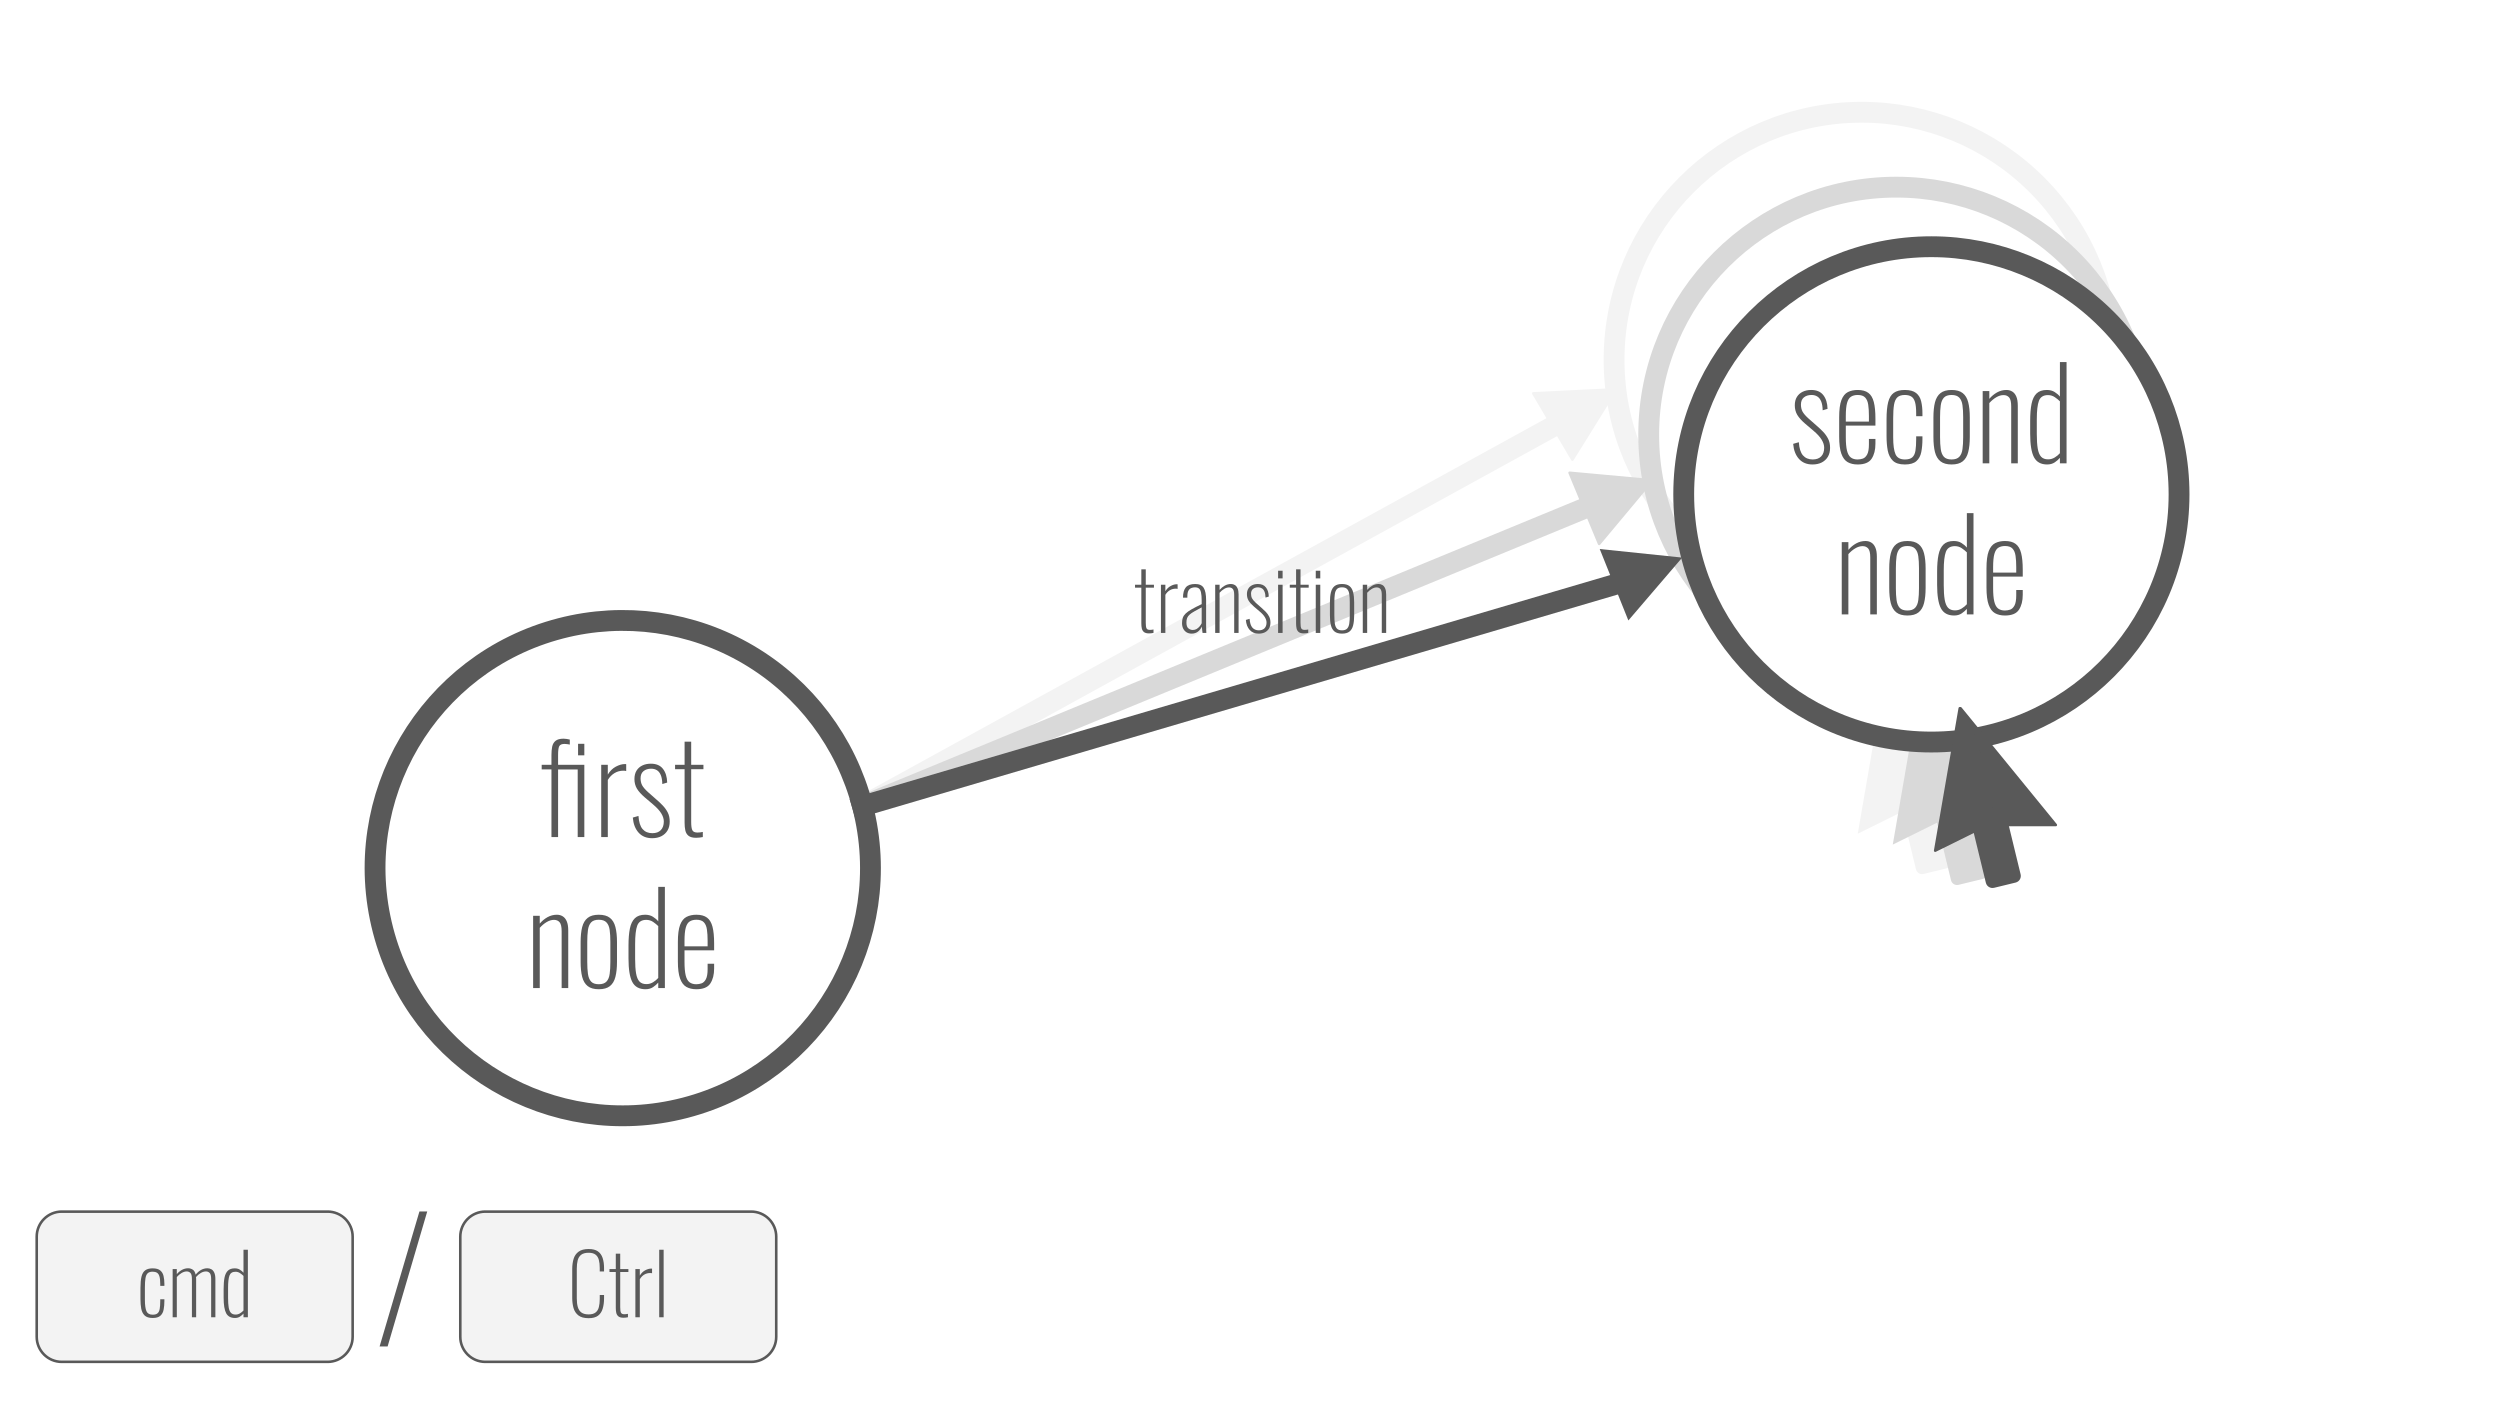 <svg version="1.1" viewBox="0.0 0.0 960.0 540.0" fill="none" stroke="none" stroke-linecap="square" stroke-miterlimit="10" xmlns:xlink="http://www.w3.org/1999/xlink" xmlns="http://www.w3.org/2000/svg"><rect x="0.0" y="0.0" width="960.0" height="540.0" fill="#333333" stroke="none"/><clipPath id="g596a490178_0_84.0"><path d="m0 0l960.0 0l0 540.0l-960.0 0l0 -540.0z" clip-rule="nonzero"/></clipPath><g clip-path="url(#g596a490178_0_84.0)"><path fill="#ffffff" d="m0 0l960.0 0l0 540.0l-960.0 0z" fill-rule="evenodd"/><path fill="#000000" fill-opacity="0.0" d="m619.801 138.207l0 0c0 -52.524 42.579 -95.102 95.102 -95.102l0 0c25.223 0 49.412 10.02 67.248 27.855c17.835 17.835 27.855 42.025 27.855 67.248l0 0c0 52.524 -42.579 95.102 -95.102 95.102l0 0c-52.524 0 -95.102 -42.579 -95.102 -95.102z" fill-rule="evenodd"/><path stroke="#f3f3f3" stroke-width="8.0" stroke-linejoin="round" stroke-linecap="butt" d="m619.801 138.207l0 0c0 -52.524 42.579 -95.102 95.102 -95.102l0 0c25.223 0 49.412 10.02 67.248 27.855c17.835 17.835 27.855 42.025 27.855 67.248l0 0c0 52.524 -42.579 95.102 -95.102 95.102l0 0c-52.524 0 -95.102 -42.579 -95.102 -95.102z" fill-rule="evenodd"/><path fill="#000000" fill-opacity="0.0" d="m633.1 166.969l0 0c0 -52.524 42.579 -95.102 95.102 -95.102l0 0c25.223 0 49.412 10.02 67.248 27.855c17.835 17.835 27.855 42.025 27.855 67.248l0 0c0 52.524 -42.579 95.102 -95.102 95.102l0 0c-52.524 0 -95.102 -42.579 -95.102 -95.102z" fill-rule="evenodd"/><path stroke="#d9d9d9" stroke-width="8.0" stroke-linejoin="round" stroke-linecap="butt" d="m633.1 166.969l0 0c0 -52.524 42.579 -95.102 95.102 -95.102l0 0c25.223 0 49.412 10.02 67.248 27.855c17.835 17.835 27.855 42.025 27.855 67.248l0 0c0 52.524 -42.579 95.102 -95.102 95.102l0 0c-52.524 0 -95.102 -42.579 -95.102 -95.102z" fill-rule="evenodd"/><path fill="#000000" fill-opacity="0.0" d="m331.203 309.523l265.102 -145.732" fill-rule="evenodd"/><path stroke="#f3f3f3" stroke-width="8.0" stroke-linejoin="round" stroke-linecap="butt" d="m331.203 309.523l265.102 -145.732" fill-rule="evenodd"/><path fill="#d9d9d9" d="m602.732 181.556l31.717 2.913l-20.378 24.394z" fill-rule="evenodd"/><path stroke="#d9d9d9" stroke-width="1.0" stroke-linejoin="round" stroke-linecap="butt" d="m602.732 181.556l31.717 2.913l-20.378 24.394z" fill-rule="evenodd"/><path fill="#000000" fill-opacity="0.0" d="m331.203 309.523l277.197 -114.299" fill-rule="evenodd"/><path stroke="#d9d9d9" stroke-width="8.0" stroke-linejoin="round" stroke-linecap="butt" d="m331.203 309.523l277.197 -114.299" fill-rule="evenodd"/><path fill="#ffffff" d="m147.077 357.177l0 0c-13.159 -50.845 17.391 -102.731 68.236 -115.89l0 0c24.417 -6.319 50.344 -2.68 72.077 10.117c21.734 12.797 37.493 33.703 43.813 58.12l0 0c13.159 50.845 -17.391 102.731 -68.236 115.89l0 0c-50.845 13.159 -102.731 -17.391 -115.89 -68.236z" fill-rule="evenodd"/><path stroke="#595959" stroke-width="8.0" stroke-linejoin="round" stroke-linecap="butt" d="m147.077 357.177l0 0c-13.159 -50.845 17.391 -102.731 68.236 -115.89l0 0c24.417 -6.319 50.344 -2.68 72.077 10.117c21.734 12.797 37.493 33.703 43.813 58.12l0 0c13.159 50.845 -17.391 102.731 -68.236 115.89l0 0c-50.845 13.159 -102.731 -17.391 -115.89 -68.236z" fill-rule="evenodd"/><path fill="#000000" fill-opacity="0.0" d="m144.037 320.011l190.205 0l0 26.677l-190.205 0z" fill-rule="evenodd"/><path fill="#595959" d="m211.758 321.43l0 -25.969l-3.75 0l0 -1.781l3.75 0l0 -3.734q0 -1.828 0.281 -3.234q0.297 -1.422 1.297 -2.234q1.016 -0.828 3.078 -0.828q0.531 0 1.219 0.109q0.703 0.094 1.172 0.234l0 1.922q-0.469 -0.094 -1.0 -0.172q-0.531 -0.078 -1.016 -0.078q-1.625 0 -2.062 0.922q-0.422 0.906 -0.422 3.312l0 3.781l10.078 0l0 27.75l-2.547 0l0 -25.969l-7.531 0l0 25.969l-2.547 0zm10.219 -31.391l0 -4.422l2.406 0l0 4.422l-2.406 0zm8.889 31.391l0 -27.75l2.531 0l0 3.75q1.25 -2.062 3.094 -3.047q1.859 -0.984 3.484 -0.984q0.094 0 0.219 0q0.125 0 0.266 0.047l0 2.641q-0.188 -0.094 -0.5 -0.109q-0.312 -0.031 -0.562 -0.031q-1.906 0 -3.422 0.922q-1.516 0.906 -2.578 2.625l0 21.938l-2.531 0zm19.537 0.438q-3.266 0 -5.188 -2.141q-1.922 -2.141 -2.219 -5.781l2.172 -0.625q0.234 3.5 1.594 5.062q1.375 1.562 3.734 1.562q2.109 0 3.25 -1.172q1.156 -1.188 1.156 -3.344q0 -1.484 -0.984 -3.094q-0.984 -1.609 -3.094 -3.391l-3.219 -2.734q-2.062 -1.766 -3.031 -3.375q-0.953 -1.609 -0.953 -3.672q0 -1.922 0.797 -3.219q0.797 -1.297 2.203 -1.984q1.422 -0.703 3.297 -0.703q3.109 0 4.641 1.969q1.547 1.969 1.641 5.281l-1.875 0.562q-0.047 -2.156 -0.594 -3.453q-0.547 -1.297 -1.484 -1.859q-0.938 -0.578 -2.188 -0.578q-1.828 0 -2.953 0.938q-1.125 0.922 -1.125 2.75q0 1.531 0.594 2.672q0.609 1.125 2.234 2.609l3.312 2.922q1.25 1.062 2.391 2.266q1.156 1.203 1.906 2.672q0.75 1.453 0.75 3.469q0 2.016 -0.844 3.438q-0.844 1.406 -2.359 2.188q-1.5 0.766 -3.562 0.766zm16.885 -0.156q-1.922 0 -2.891 -0.766q-0.953 -0.766 -1.234 -2.062q-0.281 -1.297 -0.281 -2.922l0 -20.594l-3.656 0l0 -1.688l3.656 0l0 -8.875l2.531 0l0 8.875l4.703 0l0 1.688l-4.703 0l0 20.25q0 2.266 0.438 3.172q0.438 0.906 1.969 0.906q0.484 0 1.031 -0.062q0.547 -0.078 1.031 -0.172l0 1.969q-0.578 0.141 -1.297 0.203q-0.719 0.078 -1.297 0.078z" fill-rule="nonzero"/><path fill="#595959" d="m204.721 379.43l0 -27.75l2.547 0l0 2.984q1.297 -1.531 2.969 -2.469q1.688 -0.938 3.609 -0.938q1.25 0 2.234 0.609q0.984 0.594 1.547 1.906q0.578 1.312 0.578 3.531l0 22.125l-2.531 0l0 -21.844q0 -2.547 -0.797 -3.453q-0.797 -0.906 -2.141 -0.906q-1.391 0 -2.812 0.844q-1.406 0.828 -2.656 2.219l0 23.141l-2.547 0zm25.206 0.438q-2.734 0 -4.25 -1.203q-1.516 -1.203 -2.125 -3.547q-0.594 -2.359 -0.594 -5.812l0 -7.484q0 -3.469 0.594 -5.812q0.609 -2.359 2.125 -3.547q1.516 -1.203 4.25 -1.203q2.781 0 4.281 1.203q1.516 1.188 2.109 3.516q0.609 2.328 0.609 5.844l0 7.484q0 3.453 -0.609 5.812q-0.594 2.344 -2.109 3.547q-1.5 1.203 -4.281 1.203zm0 -1.922q2.016 0 2.969 -1.031q0.969 -1.031 1.219 -2.953q0.266 -1.922 0.266 -4.562l0 -7.688q0 -2.688 -0.266 -4.578q-0.25 -1.891 -1.219 -2.922q-0.953 -1.031 -2.969 -1.031q-2.016 0 -2.953 1.031q-0.938 1.031 -1.203 2.922q-0.266 1.891 -0.266 4.578l0 7.688q0 2.641 0.266 4.562q0.266 1.922 1.203 2.953q0.938 1.031 2.953 1.031zm17.947 1.922q-3.594 0 -5.062 -2.766q-1.469 -2.766 -1.469 -9.047l0 -4.938q0 -3.938 0.531 -6.547q0.531 -2.625 1.922 -3.969q1.391 -1.344 3.938 -1.344q1.781 0 3.016 0.797q1.25 0.781 2.016 1.75l0 -13.25l2.547 0l0 38.875l-2.547 0l0 -2.109q-0.766 0.906 -1.984 1.734q-1.219 0.812 -2.906 0.812zm0.344 -1.969q1.391 0 2.562 -0.719q1.172 -0.719 1.984 -1.641l0 -19.922q-0.766 -0.766 -1.938 -1.578q-1.172 -0.812 -2.656 -0.812q-2.641 0 -3.469 2.203q-0.812 2.203 -0.812 7.062l0 5.75q0 3.359 0.359 5.5q0.359 2.141 1.297 3.156q0.938 1.0 2.672 1.0zm19.148 1.969q-2.203 0 -3.797 -0.891q-1.578 -0.891 -2.422 -3.219q-0.844 -2.328 -0.844 -6.594l0 -7.391q0 -4.375 0.859 -6.625q0.875 -2.266 2.484 -3.078q1.609 -0.812 3.766 -0.812q2.594 0 4.078 1.109q1.484 1.094 2.109 3.516q0.625 2.422 0.625 6.406l0 2.641l-11.375 0l0 4.422q0 3.312 0.453 5.188q0.453 1.859 1.469 2.641q1.016 0.766 2.594 0.766q1.0 0 2.0 -0.328q1.016 -0.344 1.688 -1.594q0.672 -1.25 0.672 -3.891l0 -2.062l2.5 0l0 1.828q0 3.547 -1.469 5.766q-1.453 2.203 -5.391 2.203zm-4.516 -16.469l8.875 0l0 -2.156q0 -2.5 -0.266 -4.297q-0.25 -1.797 -1.172 -2.781q-0.906 -0.984 -2.875 -0.984q-1.531 0 -2.562 0.656q-1.031 0.641 -1.516 2.391q-0.484 1.75 -0.484 5.062l0 2.109z" fill-rule="nonzero"/><path fill="#595959" d="m614.297 210.825l31.669 3.291l-20.677 24.142z" fill-rule="evenodd"/><path fill="#000000" fill-opacity="0.0" d="m331.203 309.523l288.598 -84.976" fill-rule="evenodd"/><path stroke="#595959" stroke-width="8.0" stroke-linejoin="round" stroke-linecap="butt" d="m331.203 309.523l288.598 -84.976" fill-rule="evenodd"/><path fill="#000000" fill-opacity="0.0" d="m385.797 217.458l197.732 0l0 27.717l-197.732 0z" fill-rule="evenodd"/><path fill="#595959" d="m441.225 243.224q-1.281 0 -1.922 -0.5q-0.641 -0.516 -0.844 -1.375q-0.188 -0.875 -0.188 -1.953l0 -13.734l-2.422 0l0 -1.125l2.422 0l0 -5.922l1.703 0l0 5.922l3.141 0l0 1.125l-3.141 0l0 13.5q0 1.5 0.281 2.109q0.297 0.609 1.312 0.609q0.328 0 0.688 -0.047q0.375 -0.047 0.688 -0.109l0 1.312q-0.375 0.094 -0.859 0.141q-0.484 0.047 -0.859 0.047zm4.572 -0.188l0 -18.5l1.703 0l0 2.5q0.828 -1.375 2.062 -2.031q1.234 -0.656 2.312 -0.656q0.062 0 0.141 0q0.094 0 0.188 0.031l0 1.766q-0.141 -0.062 -0.344 -0.078q-0.203 -0.016 -0.359 -0.016q-1.281 0 -2.297 0.609q-1.0 0.594 -1.703 1.75l0 14.625l-1.703 0zm11.803 0.281q-1.109 0 -1.953 -0.5q-0.828 -0.516 -1.297 -1.422q-0.453 -0.922 -0.453 -2.109q0 -1.172 0.297 -2.047q0.312 -0.891 1.109 -1.656q0.797 -0.766 2.281 -1.609q1.5 -0.859 3.859 -1.984l0 -1.312q0 -2.016 -0.25 -3.125q-0.234 -1.125 -0.797 -1.562q-0.547 -0.453 -1.516 -0.453q-0.734 0 -1.406 0.266q-0.672 0.25 -1.109 1.0q-0.422 0.75 -0.422 2.219l0 0.484l-1.672 0q0 -2.656 1.078 -3.953q1.078 -1.297 3.594 -1.297q2.344 0 3.266 1.469q0.938 1.469 0.938 4.766l0 9.312q0 0.266 0.016 0.984q0.016 0.719 0.031 1.391q0.016 0.672 0.047 0.859l-1.469 0q-0.062 -0.672 -0.172 -1.406q-0.094 -0.734 -0.125 -1.062q-0.406 1.156 -1.438 1.953q-1.016 0.797 -2.438 0.797zm0.422 -1.406q0.797 0 1.438 -0.359q0.641 -0.375 1.156 -0.969q0.516 -0.594 0.828 -1.266l0 -6.078q-1.688 0.906 -2.828 1.547q-1.141 0.641 -1.797 1.219q-0.656 0.562 -0.953 1.281q-0.281 0.719 -0.281 1.75q0 1.656 0.766 2.266q0.781 0.609 1.672 0.609zm8.612 1.125l0 -18.5l1.688 0l0 1.984q0.875 -1.016 1.984 -1.641q1.125 -0.625 2.406 -0.625q0.828 0 1.484 0.406q0.656 0.391 1.031 1.281q0.391 0.875 0.391 2.344l0 14.75l-1.688 0l0 -14.562q0 -1.688 -0.531 -2.297q-0.531 -0.609 -1.422 -0.609q-0.938 0 -1.875 0.562q-0.938 0.547 -1.781 1.484l0 15.422l-1.688 0zm16.7 0.281q-2.172 0 -3.453 -1.422q-1.281 -1.422 -1.469 -3.844l1.438 -0.422q0.156 2.328 1.062 3.375q0.922 1.047 2.484 1.047q1.406 0 2.172 -0.781q0.781 -0.797 0.781 -2.234q0 -0.984 -0.656 -2.062q-0.656 -1.078 -2.078 -2.25l-2.141 -1.828q-1.375 -1.188 -2.016 -2.25q-0.641 -1.078 -0.641 -2.453q0 -1.281 0.531 -2.141q0.531 -0.875 1.469 -1.328q0.953 -0.469 2.203 -0.469q2.078 0 3.094 1.312q1.031 1.312 1.094 3.516l-1.25 0.391q-0.031 -1.453 -0.406 -2.312q-0.359 -0.859 -0.984 -1.234q-0.625 -0.391 -1.453 -0.391q-1.219 0 -1.969 0.625q-0.75 0.625 -0.75 1.828q0 1.031 0.391 1.781q0.406 0.75 1.484 1.75l2.219 1.953q0.828 0.703 1.594 1.5q0.766 0.797 1.266 1.781q0.5 0.969 0.5 2.312q0 1.344 -0.562 2.297q-0.562 0.938 -1.578 1.453q-1.0 0.5 -2.375 0.5zm7.455 -0.281l0 -18.5l1.734 0l0 18.5l-1.734 0zm0 -20.922l0 -2.953l1.734 0l0 2.953l-1.734 0zm9.861 21.109q-1.281 0 -1.922 -0.5q-0.641 -0.516 -0.844 -1.375q-0.188 -0.875 -0.188 -1.953l0 -13.734l-2.422 0l0 -1.125l2.422 0l0 -5.922l1.703 0l0 5.922l3.141 0l0 1.125l-3.141 0l0 13.5q0 1.5 0.281 2.109q0.297 0.609 1.312 0.609q0.328 0 0.688 -0.047q0.375 -0.047 0.688 -0.109l0 1.312q-0.375 0.094 -0.859 0.141q-0.484 0.047 -0.859 0.047zm4.604 -0.188l0 -18.5l1.734 0l0 18.5l-1.734 0zm0 -20.922l0 -2.953l1.734 0l0 2.953l-1.734 0zm10.079 21.203q-1.828 0 -2.844 -0.797q-1.0 -0.797 -1.406 -2.359q-0.391 -1.578 -0.391 -3.875l0 -5.0q0 -2.297 0.391 -3.859q0.406 -1.578 1.406 -2.375q1.016 -0.797 2.844 -0.797q1.859 0 2.859 0.797q1.016 0.797 1.406 2.359q0.406 1.547 0.406 3.875l0 5.0q0 2.297 -0.406 3.875q-0.391 1.562 -1.406 2.359q-1.0 0.797 -2.859 0.797zm0 -1.266q1.344 0 1.984 -0.688q0.641 -0.703 0.812 -1.969q0.188 -1.281 0.188 -3.047l0 -5.125q0 -1.781 -0.188 -3.047q-0.172 -1.266 -0.812 -1.953q-0.641 -0.688 -1.984 -0.688q-1.344 0 -1.969 0.688q-0.625 0.688 -0.797 1.953q-0.172 1.266 -0.172 3.047l0 5.125q0 1.766 0.172 3.047q0.172 1.266 0.797 1.969q0.625 0.688 1.969 0.688zm7.975 0.984l0 -18.5l1.688 0l0 1.984q0.875 -1.016 1.984 -1.641q1.125 -0.625 2.406 -0.625q0.828 0 1.484 0.406q0.656 0.391 1.031 1.281q0.391 0.875 0.391 2.344l0 14.75l-1.688 0l0 -14.562q0 -1.688 -0.531 -2.297q-0.531 -0.609 -1.422 -0.609q-0.938 0 -1.875 0.562q-0.938 0.547 -1.781 1.484l0 15.422l-1.688 0z" fill-rule="nonzero"/><path fill="#f3f3f3" d="m724.295 309.095l0 -50.234l41.016 50.234z" fill-rule="evenodd"/><path fill="#f3f3f3" d="m746.246 303.883l-22.283 -45.022l-10.587 61.286z" fill-rule="evenodd"/><path fill="#f3f3f3" d="m728.931 305.787l0 0c-0.31 -1.278 0.474 -2.565 1.751 -2.876l9.251 -2.251l0 0c0.613 -0.149 1.261 -0.049 1.8 0.28c0.539 0.328 0.926 0.857 1.075 1.471l6.814 28.062c0.31 1.278 -0.474 2.565 -1.751 2.876l-9.251 2.251c-1.277 0.311 -2.564 -0.473 -2.875 -1.75z" fill-rule="evenodd"/><path fill="#d9d9d9" d="m737.741 313.273l0 -50.234l41.016 50.234z" fill-rule="evenodd"/><path fill="#d9d9d9" d="m759.692 308.061l-22.283 -45.022l-10.587 61.286z" fill-rule="evenodd"/><path fill="#d9d9d9" d="m742.377 309.966l0 0c-0.31 -1.278 0.474 -2.565 1.751 -2.876l9.251 -2.251l0 0c0.613 -0.149 1.261 -0.049 1.8 0.28c0.539 0.328 0.926 0.857 1.075 1.471l6.814 28.062c0.31 1.278 -0.474 2.565 -1.751 2.876l-9.251 2.251c-1.277 0.311 -2.564 -0.473 -2.875 -1.75z" fill-rule="evenodd"/><path fill="#f3f3f3" d="m588.781 151.052l31.795 -1.543l-16.772 26.992z" fill-rule="evenodd"/><path stroke="#f3f3f3" stroke-width="1.0" stroke-linejoin="round" stroke-linecap="butt" d="m588.781 151.052l31.795 -1.543l-16.772 26.992z" fill-rule="evenodd"/><path fill="#ffffff" d="m646.546 189.84l0 0c0 -52.524 42.579 -95.102 95.102 -95.102l0 0c25.223 0 49.412 10.02 67.248 27.855c17.835 17.835 27.855 42.025 27.855 67.248l0 0c0 52.524 -42.579 95.102 -95.102 95.102l0 0c-52.524 0 -95.102 -42.579 -95.102 -95.102z" fill-rule="evenodd"/><path stroke="#595959" stroke-width="8.0" stroke-linejoin="round" stroke-linecap="butt" d="m646.546 189.84l0 0c0 -52.524 42.579 -95.102 95.102 -95.102l0 0c25.223 0 49.412 10.02 67.248 27.855c17.835 17.835 27.855 42.025 27.855 67.248l0 0c0 52.524 -42.579 95.102 -95.102 95.102l0 0c-52.524 0 -95.102 -42.579 -95.102 -95.102z" fill-rule="evenodd"/><path fill="#000000" fill-opacity="0.0" d="m646.546 176.5l190.205 0l0 26.677l-190.205 0z" fill-rule="evenodd"/><path fill="#595959" d="m695.983 178.357q-3.266 0 -5.188 -2.141q-1.922 -2.141 -2.219 -5.781l2.172 -0.625q0.234 3.5 1.594 5.062q1.375 1.562 3.734 1.562q2.109 0 3.25 -1.172q1.156 -1.188 1.156 -3.344q0 -1.484 -0.984 -3.094q-0.984 -1.609 -3.094 -3.391l-3.219 -2.734q-2.062 -1.766 -3.031 -3.375q-0.953 -1.609 -0.953 -3.672q0 -1.922 0.797 -3.219q0.797 -1.297 2.203 -1.984q1.422 -0.703 3.297 -0.703q3.109 0 4.641 1.969q1.547 1.969 1.641 5.281l-1.875 0.562q-0.047 -2.156 -0.594 -3.453q-0.547 -1.297 -1.484 -1.859q-0.938 -0.578 -2.188 -0.578q-1.828 0 -2.953 0.938q-1.125 0.922 -1.125 2.75q0 1.531 0.594 2.672q0.609 1.125 2.234 2.609l3.312 2.922q1.25 1.062 2.391 2.266q1.156 1.203 1.906 2.672q0.75 1.453 0.75 3.469q0 2.016 -0.844 3.438q-0.844 1.406 -2.359 2.188q-1.5 0.766 -3.562 0.766zm17.322 0q-2.203 0 -3.797 -0.891q-1.578 -0.891 -2.422 -3.219q-0.844 -2.328 -0.844 -6.594l0 -7.391q0 -4.375 0.859 -6.625q0.875 -2.266 2.484 -3.078q1.609 -0.812 3.766 -0.812q2.594 0 4.078 1.109q1.484 1.094 2.109 3.516q0.625 2.422 0.625 6.406l0 2.641l-11.375 0l0 4.422q0 3.312 0.453 5.188q0.453 1.859 1.469 2.641q1.016 0.766 2.594 0.766q1.0 0 2.0 -0.328q1.016 -0.344 1.688 -1.594q0.672 -1.25 0.672 -3.891l0 -2.062l2.5 0l0 1.828q0 3.547 -1.469 5.766q-1.453 2.203 -5.391 2.203zm-4.516 -16.469l8.875 0l0 -2.156q0 -2.5 -0.266 -4.297q-0.25 -1.797 -1.172 -2.781q-0.906 -0.984 -2.875 -0.984q-1.531 0 -2.562 0.656q-1.031 0.641 -1.516 2.391q-0.484 1.75 -0.484 5.062l0 2.109zm22.661 16.469q-3.125 0 -4.609 -1.469q-1.484 -1.469 -1.953 -3.906q-0.453 -2.453 -0.453 -5.484l0 -6.516q0 -4.094 0.625 -6.562q0.625 -2.469 2.156 -3.562q1.547 -1.109 4.234 -1.109q2.875 0 4.344 1.172q1.469 1.172 1.938 3.219q0.484 2.031 0.484 4.578l0 1.109l-2.406 0l0 -1.109q0 -2.828 -0.453 -4.344q-0.453 -1.516 -1.422 -2.109q-0.953 -0.594 -2.484 -0.594q-1.875 0 -2.844 0.891q-0.953 0.875 -1.297 2.844q-0.328 1.969 -0.328 5.281l0 7.203q0 4.516 0.891 6.531q0.891 2.016 3.625 2.016q1.875 0 2.812 -0.812q0.938 -0.828 1.219 -2.547q0.281 -1.734 0.281 -4.469l0 -1.062l2.406 0l0 1.016q0 2.781 -0.438 5.0q-0.422 2.203 -1.875 3.5q-1.438 1.297 -4.453 1.297zm17.953 0q-2.734 0 -4.25 -1.203q-1.516 -1.203 -2.125 -3.547q-0.594 -2.359 -0.594 -5.812l0 -7.484q0 -3.469 0.594 -5.812q0.609 -2.359 2.125 -3.547q1.516 -1.203 4.25 -1.203q2.781 0 4.281 1.203q1.516 1.188 2.109 3.516q0.609 2.328 0.609 5.844l0 7.484q0 3.453 -0.609 5.812q-0.594 2.344 -2.109 3.547q-1.5 1.203 -4.281 1.203zm0 -1.922q2.016 0 2.969 -1.031q0.969 -1.031 1.219 -2.953q0.266 -1.922 0.266 -4.562l0 -7.688q0 -2.688 -0.266 -4.578q-0.25 -1.891 -1.219 -2.922q-0.953 -1.031 -2.969 -1.031q-2.016 0 -2.953 1.031q-0.938 1.031 -1.203 2.922q-0.266 1.891 -0.266 4.578l0 7.688q0 2.641 0.266 4.562q0.266 1.922 1.203 2.953q0.938 1.031 2.953 1.031zm11.947 1.484l0 -27.75l2.547 0l0 2.984q1.297 -1.531 2.969 -2.469q1.688 -0.938 3.609 -0.938q1.25 0 2.234 0.609q0.984 0.594 1.547 1.906q0.578 1.312 0.578 3.531l0 22.125l-2.531 0l0 -21.844q0 -2.547 -0.797 -3.453q-0.797 -0.906 -2.141 -0.906q-1.391 0 -2.812 0.844q-1.406 0.828 -2.656 2.219l0 23.141l-2.547 0zm24.768 0.438q-3.594 0 -5.062 -2.766q-1.469 -2.766 -1.469 -9.047l0 -4.938q0 -3.938 0.531 -6.547q0.531 -2.625 1.922 -3.969q1.391 -1.344 3.938 -1.344q1.781 0 3.016 0.797q1.25 0.781 2.016 1.75l0 -13.25l2.547 0l0 38.875l-2.547 0l0 -2.109q-0.766 0.906 -1.984 1.734q-1.219 0.812 -2.906 0.812zm0.344 -1.969q1.391 0 2.562 -0.719q1.172 -0.719 1.984 -1.641l0 -19.922q-0.766 -0.766 -1.938 -1.578q-1.172 -0.812 -2.656 -0.812q-2.641 0 -3.469 2.203q-0.812 2.203 -0.812 7.062l0 5.75q0 3.359 0.359 5.5q0.359 2.141 1.297 3.156q0.938 1.0 2.672 1.0z" fill-rule="nonzero"/><path fill="#595959" d="m707.231 235.919l0 -27.75l2.547 0l0 2.984q1.297 -1.531 2.969 -2.469q1.688 -0.938 3.609 -0.938q1.25 0 2.234 0.609q0.984 0.594 1.547 1.906q0.578 1.312 0.578 3.531l0 22.125l-2.531 0l0 -21.844q0 -2.547 -0.797 -3.453q-0.797 -0.906 -2.141 -0.906q-1.391 0 -2.812 0.844q-1.406 0.828 -2.656 2.219l0 23.141l-2.547 0zm25.206 0.438q-2.734 0 -4.25 -1.203q-1.516 -1.203 -2.125 -3.547q-0.594 -2.359 -0.594 -5.812l0 -7.484q0 -3.469 0.594 -5.812q0.609 -2.359 2.125 -3.547q1.516 -1.203 4.25 -1.203q2.781 0 4.281 1.203q1.516 1.188 2.109 3.516q0.609 2.328 0.609 5.844l0 7.484q0 3.453 -0.609 5.812q-0.594 2.344 -2.109 3.547q-1.5 1.203 -4.281 1.203zm0 -1.922q2.016 0 2.969 -1.031q0.969 -1.031 1.219 -2.953q0.266 -1.922 0.266 -4.562l0 -7.688q0 -2.688 -0.266 -4.578q-0.25 -1.891 -1.219 -2.922q-0.953 -1.031 -2.969 -1.031q-2.016 0 -2.953 1.031q-0.938 1.031 -1.203 2.922q-0.266 1.891 -0.266 4.578l0 7.688q0 2.641 0.266 4.562q0.266 1.922 1.203 2.953q0.938 1.031 2.953 1.031zm17.947 1.922q-3.594 0 -5.062 -2.766q-1.469 -2.766 -1.469 -9.047l0 -4.938q0 -3.938 0.531 -6.547q0.531 -2.625 1.922 -3.969q1.391 -1.344 3.938 -1.344q1.781 0 3.016 0.797q1.25 0.781 2.016 1.75l0 -13.25l2.547 0l0 38.875l-2.547 0l0 -2.109q-0.766 0.906 -1.984 1.734q-1.219 0.812 -2.906 0.812zm0.344 -1.969q1.391 0 2.562 -0.719q1.172 -0.719 1.984 -1.641l0 -19.922q-0.766 -0.766 -1.938 -1.578q-1.172 -0.812 -2.656 -0.812q-2.641 0 -3.469 2.203q-0.812 2.203 -0.812 7.062l0 5.75q0 3.359 0.359 5.5q0.359 2.141 1.297 3.156q0.938 1.0 2.672 1.0zm19.148 1.969q-2.203 0 -3.797 -0.891q-1.578 -0.891 -2.422 -3.219q-0.844 -2.328 -0.844 -6.594l0 -7.391q0 -4.375 0.859 -6.625q0.875 -2.266 2.484 -3.078q1.609 -0.812 3.766 -0.812q2.594 0 4.078 1.109q1.484 1.094 2.109 3.516q0.625 2.422 0.625 6.406l0 2.641l-11.375 0l0 4.422q0 3.312 0.453 5.188q0.453 1.859 1.469 2.641q1.016 0.766 2.594 0.766q1.0 0 2.0 -0.328q1.016 -0.344 1.688 -1.594q0.672 -1.25 0.672 -3.891l0 -2.062l2.5 0l0 1.828q0 3.547 -1.469 5.766q-1.453 2.203 -5.391 2.203zm-4.516 -16.469l8.875 0l0 -2.156q0 -2.5 -0.266 -4.297q-0.25 -1.797 -1.172 -2.781q-0.906 -0.984 -2.875 -0.984q-1.531 0 -2.562 0.656q-1.031 0.641 -1.516 2.391q-0.484 1.75 -0.484 5.062l0 2.109z" fill-rule="nonzero"/><path fill="#595959" d="m752.85 316.791l0 -44.802l36.571 44.802z" fill-rule="evenodd"/><path stroke="#595959" stroke-width="1.0" stroke-linejoin="round" stroke-linecap="butt" d="m752.85 316.791l0 -44.802l36.571 44.802z" fill-rule="evenodd"/><path fill="#595959" d="m772.423 312.143l-19.868 -40.154l-9.44 54.659z" fill-rule="evenodd"/><path stroke="#595959" stroke-width="1.0" stroke-linejoin="round" stroke-linecap="butt" d="m772.423 312.143l-19.868 -40.154l-9.44 54.659z" fill-rule="evenodd"/><path fill="#595959" d="m756.983 313.841l0 0c-0.277 -1.139 0.423 -2.287 1.562 -2.564l8.249 -2.007l0 0c0.547 -0.133 1.124 -0.043 1.605 0.249c0.481 0.293 0.825 0.764 0.958 1.311l6.076 25.029c0.276 1.139 -0.423 2.287 -1.562 2.564l-8.249 2.007c-1.139 0.277 -2.286 -0.422 -2.563 -1.561z" fill-rule="evenodd"/><path stroke="#595959" stroke-width="1.0" stroke-linejoin="round" stroke-linecap="butt" d="m756.983 313.841l0 0c-0.277 -1.139 0.423 -2.287 1.562 -2.564l8.249 -2.007l0 0c0.547 -0.133 1.124 -0.043 1.605 0.249c0.481 0.293 0.825 0.764 0.958 1.311l6.076 25.029c0.276 1.139 -0.423 2.287 -1.562 2.564l-8.249 2.007c-1.139 0.277 -2.286 -0.422 -2.563 -1.561z" fill-rule="evenodd"/><path fill="#000000" fill-opacity="0.0" d="m135.42 449.239l34.205 0l0 89.732l-34.205 0z" fill-rule="evenodd"/><path fill="#f3f3f3" d="m14.097 474.872l0 0c0 -5.311 4.306 -9.617 9.617 -9.617l102.089 0c2.551 0 4.997 1.013 6.8 2.817c1.804 1.804 2.817 4.25 2.817 6.8l0 38.467c0 5.311 -4.306 9.617 -9.617 9.617l-102.089 0c-5.311 0 -9.617 -4.306 -9.617 -9.617z" fill-rule="evenodd"/><path stroke="#595959" stroke-width="1.0" stroke-linejoin="round" stroke-linecap="butt" d="m14.097 474.872l0 0c0 -5.311 4.306 -9.617 9.617 -9.617l102.089 0c2.551 0 4.997 1.013 6.8 2.817c1.804 1.804 2.817 4.25 2.817 6.8l0 38.467c0 5.311 -4.306 9.617 -9.617 9.617l-102.089 0c-5.311 0 -9.617 -4.306 -9.617 -9.617z" fill-rule="evenodd"/><path fill="#595959" d="m58.611 506.106q-2.078 0 -3.078 -0.969q-0.984 -0.969 -1.297 -2.594q-0.297 -1.641 -0.297 -3.656l0 -4.359q0 -2.719 0.406 -4.359q0.422 -1.656 1.453 -2.391q1.031 -0.734 2.812 -0.734q1.922 0 2.891 0.781q0.984 0.781 1.297 2.141q0.328 1.359 0.328 3.062l0 0.734l-1.594 0l0 -0.734q0 -1.891 -0.312 -2.891q-0.297 -1.016 -0.938 -1.406q-0.641 -0.406 -1.672 -0.406q-1.25 0 -1.891 0.594q-0.641 0.594 -0.859 1.906q-0.219 1.297 -0.219 3.516l0 4.797q0 3.0 0.594 4.359q0.594 1.344 2.406 1.344q1.25 0 1.875 -0.547q0.625 -0.547 0.812 -1.703q0.203 -1.156 0.203 -2.969l0 -0.703l1.594 0l0 0.672q0 1.844 -0.297 3.328q-0.281 1.469 -1.25 2.328q-0.953 0.859 -2.969 0.859zm7.688 -0.281l0 -18.5l1.594 0l0 1.953q0.891 -1.078 2.016 -1.672q1.125 -0.594 2.344 -0.594q0.922 0 1.734 0.516q0.828 0.5 1.141 1.938q0.922 -1.172 2.078 -1.812q1.156 -0.641 2.438 -0.641q0.766 0 1.469 0.359q0.703 0.344 1.141 1.266q0.453 0.906 0.453 2.562l0 14.625l-1.625 0l0 -14.656q0 -1.797 -0.578 -2.359q-0.578 -0.578 -1.406 -0.578q-1.0 0 -2.0 0.594q-0.984 0.578 -1.844 1.578q0.031 0.156 0.047 0.375q0.016 0.203 0.016 0.422l0 14.625l-1.625 0l0 -14.656q0 -1.797 -0.578 -2.359q-0.578 -0.578 -1.406 -0.578q-0.969 0 -1.969 0.594q-0.984 0.578 -1.844 1.547l0 15.453l-1.594 0zm23.936 0.281q-2.406 0 -3.391 -1.828q-0.969 -1.844 -0.969 -6.031l0 -3.297q0 -2.625 0.344 -4.359q0.359 -1.75 1.281 -2.641q0.938 -0.906 2.641 -0.906q1.172 0 2.0 0.531q0.844 0.516 1.359 1.156l0 -8.828l1.688 0l0 25.922l-1.688 0l0 -1.406q-0.516 0.609 -1.344 1.156q-0.812 0.531 -1.922 0.531zm0.219 -1.312q0.922 0 1.703 -0.469q0.797 -0.484 1.344 -1.094l0 -13.281q-0.516 -0.516 -1.297 -1.047q-0.781 -0.547 -1.781 -0.547q-1.766 0 -2.312 1.469q-0.531 1.469 -0.531 4.703l0 3.844q0 2.234 0.234 3.656q0.234 1.422 0.859 2.094q0.625 0.672 1.781 0.672z" fill-rule="nonzero"/><path fill="#f3f3f3" d="m176.751 474.872l0 0c0 -5.311 4.306 -9.617 9.617 -9.617l102.089 0c2.551 0 4.997 1.013 6.8 2.817c1.804 1.804 2.817 4.25 2.817 6.8l0 38.467c0 5.311 -4.306 9.617 -9.617 9.617l-102.089 0c-5.311 0 -9.617 -4.306 -9.617 -9.617z" fill-rule="evenodd"/><path stroke="#595959" stroke-width="1.0" stroke-linejoin="round" stroke-linecap="butt" d="m176.751 474.872l0 0c0 -5.311 4.306 -9.617 9.617 -9.617l102.089 0c2.551 0 4.997 1.013 6.8 2.817c1.804 1.804 2.817 4.25 2.817 6.8l0 38.467c0 5.311 -4.306 9.617 -9.617 9.617l-102.089 0c-5.311 0 -9.617 -4.306 -9.617 -9.617z" fill-rule="evenodd"/><path fill="#595959" d="m226.032 506.184q-2.562 0 -3.922 -1.062q-1.359 -1.062 -1.875 -2.828q-0.5 -1.781 -0.5 -3.922l0 -11.016q0 -2.234 0.531 -3.969q0.547 -1.75 1.922 -2.75q1.391 -1.016 3.844 -1.016q2.281 0 3.547 0.891q1.281 0.891 1.828 2.547q0.547 1.641 0.547 3.859l0 1.312l-1.656 0l0 -1.312q0 -1.859 -0.359 -3.156q-0.344 -1.297 -1.281 -2.0q-0.922 -0.703 -2.625 -0.703q-1.859 0 -2.859 0.766q-0.984 0.766 -1.344 2.141q-0.344 1.375 -0.344 3.203l0 11.453q0 1.922 0.391 3.281q0.391 1.359 1.375 2.094q1.0 0.734 2.781 0.734q1.734 0 2.656 -0.734q0.938 -0.734 1.266 -2.062q0.344 -1.328 0.344 -3.078l0 -1.578l1.656 0l0 1.281q0 2.203 -0.516 3.938q-0.5 1.734 -1.781 2.719q-1.281 0.969 -3.625 0.969zm13.382 -0.172q-1.281 0 -1.922 -0.5q-0.641 -0.516 -0.844 -1.375q-0.188 -0.875 -0.188 -1.953l0 -13.734l-2.422 0l0 -1.125l2.422 0l0 -5.922l1.703 0l0 5.922l3.141 0l0 1.125l-3.141 0l0 13.5q0 1.5 0.281 2.109q0.297 0.609 1.312 0.609q0.328 0 0.688 -0.047q0.375 -0.047 0.688 -0.109l0 1.312q-0.375 0.094 -0.859 0.141q-0.484 0.047 -0.859 0.047zm4.572 -0.188l0 -18.5l1.703 0l0 2.5q0.828 -1.375 2.062 -2.031q1.234 -0.656 2.312 -0.656q0.062 0 0.141 0q0.094 0 0.188 0.031l0 1.766q-0.141 -0.062 -0.344 -0.078q-0.203 -0.016 -0.359 -0.016q-1.281 0 -2.297 0.609q-1.0 0.594 -1.703 1.75l0 14.625l-1.703 0zm9.15 0l0 -25.922l1.703 0l0 25.922l-1.703 0z" fill-rule="nonzero"/><path fill="#000000" fill-opacity="0.0" d="m135.42 449.239l34.205 0l0 89.732l-34.205 0z" fill-rule="evenodd"/><path fill="#595959" d="m145.764 517.045l15.297 -51.844l3.0 0l-15.219 51.844l-3.078 0z" fill-rule="nonzero"/></g></svg>